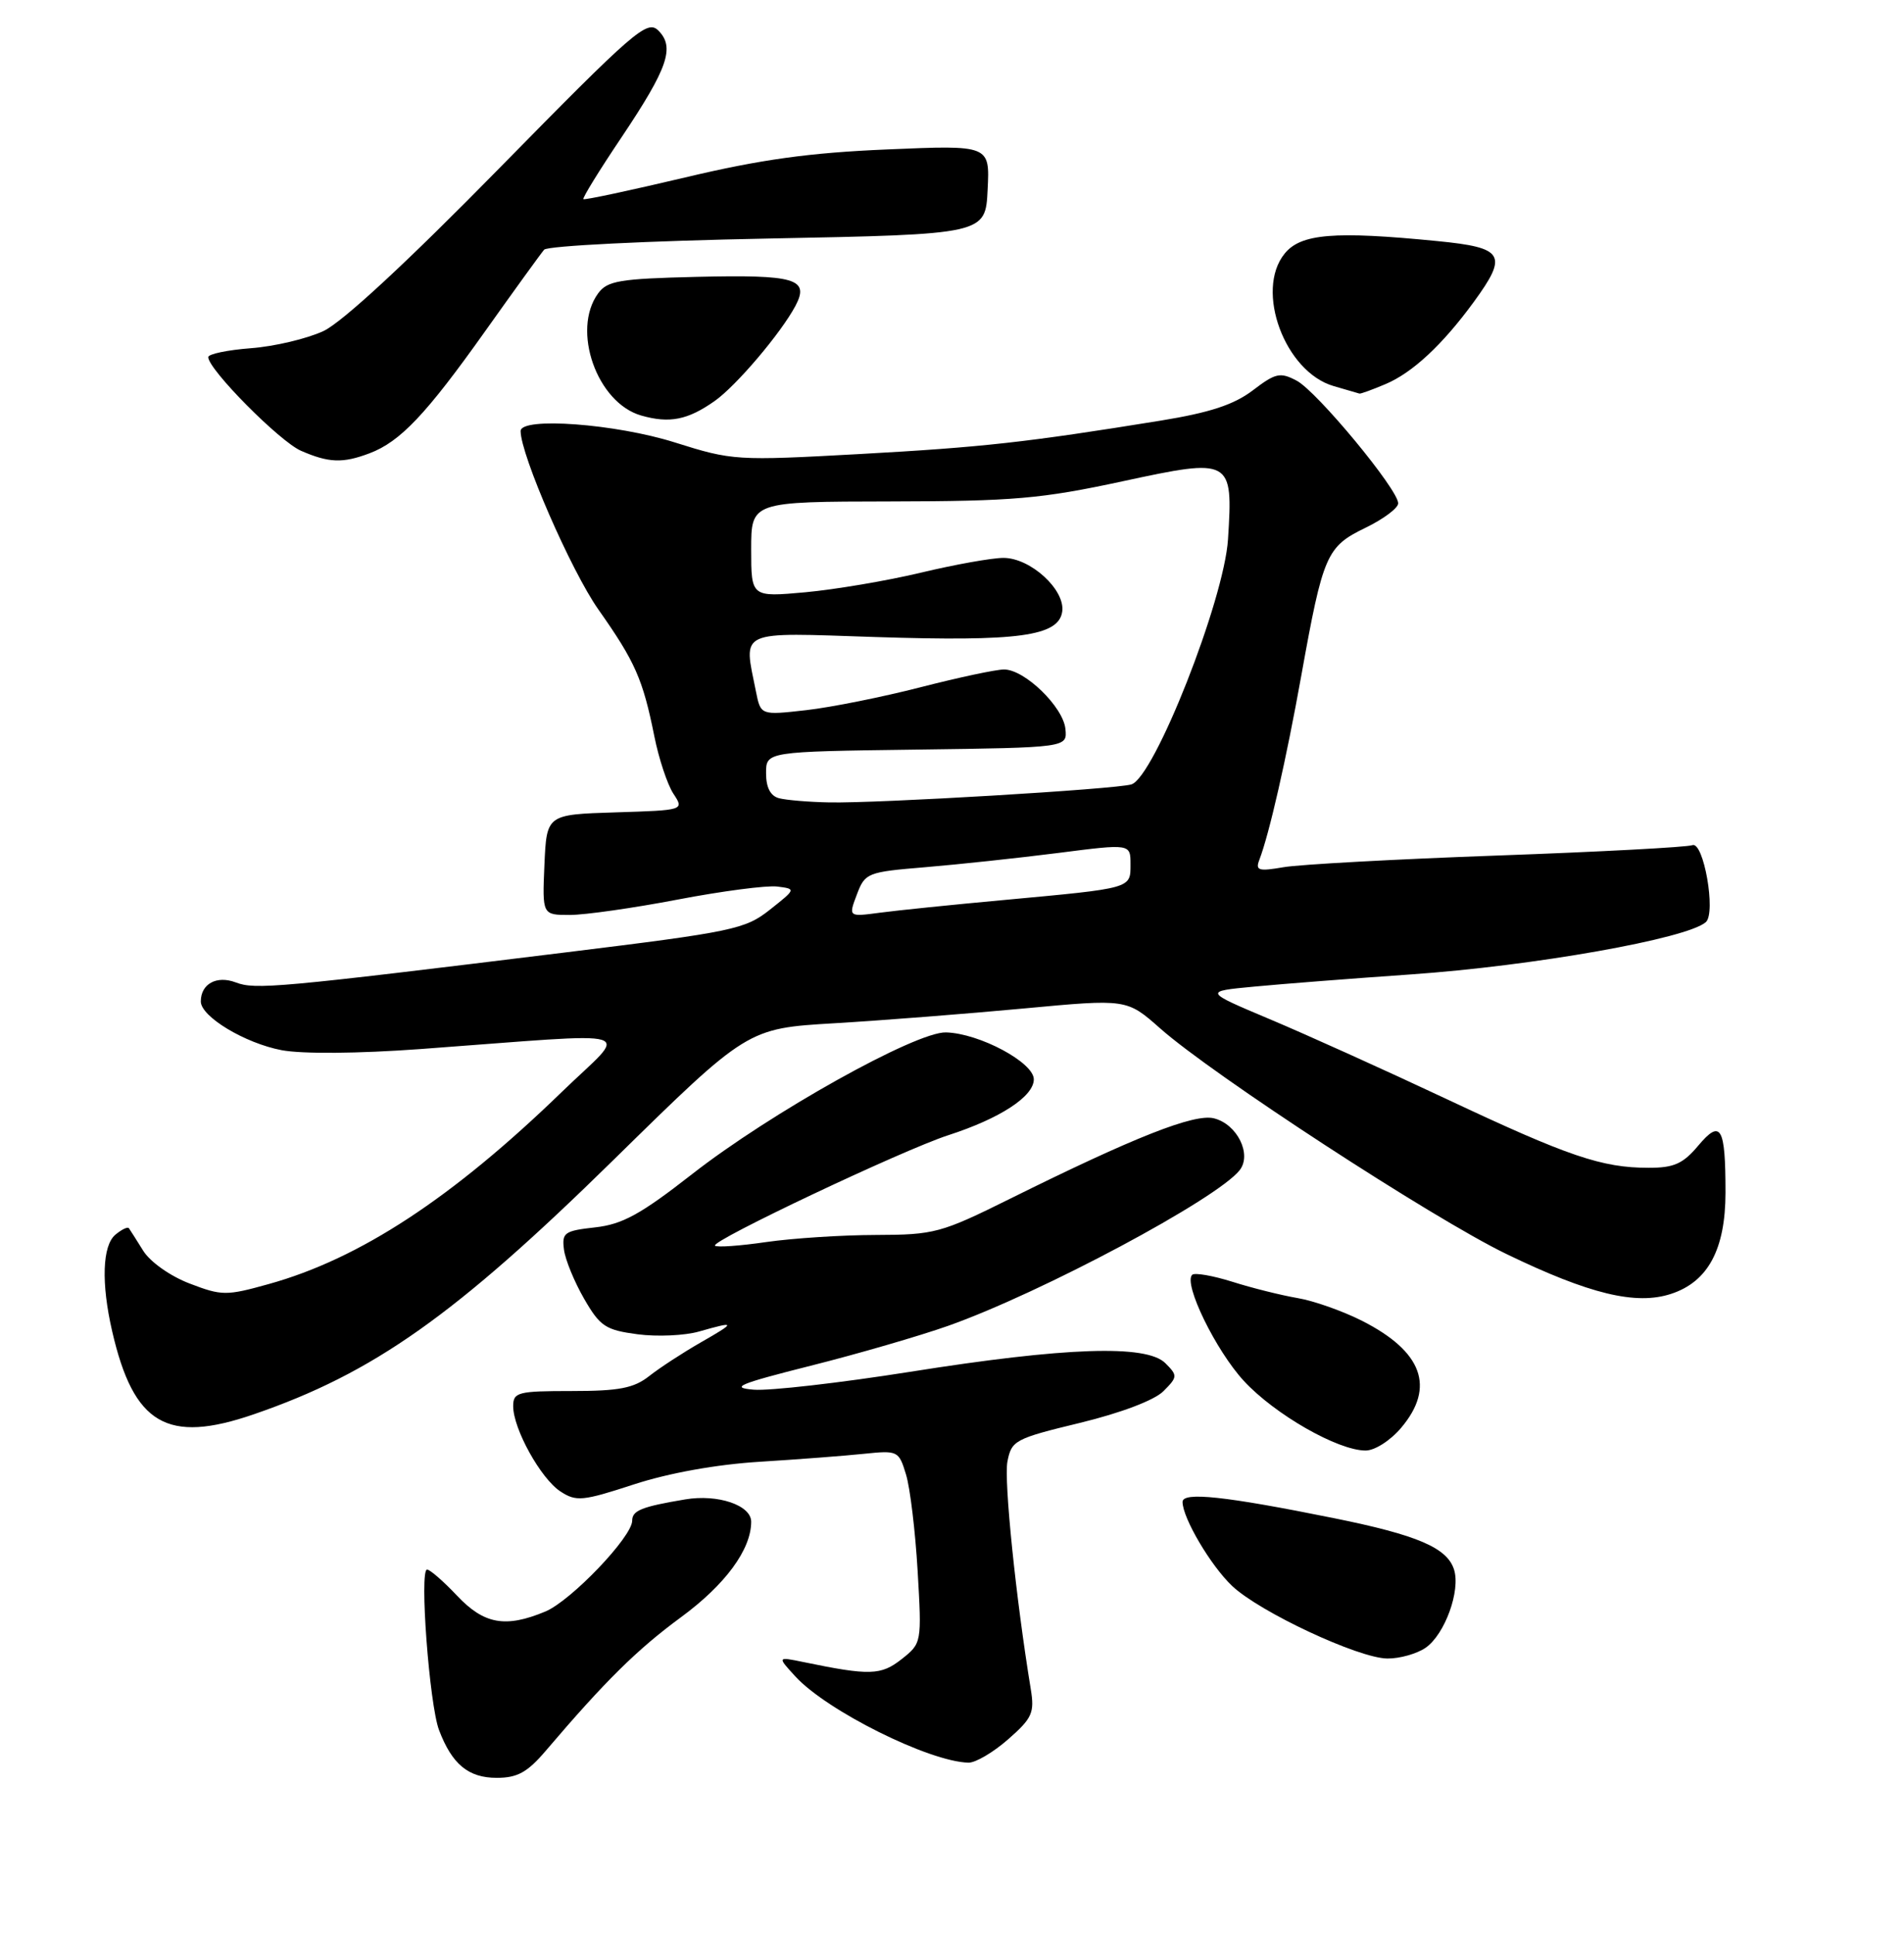 <?xml version="1.0" encoding="UTF-8" standalone="no"?>
<!DOCTYPE svg PUBLIC "-//W3C//DTD SVG 1.1//EN" "http://www.w3.org/Graphics/SVG/1.1/DTD/svg11.dtd" >
<svg xmlns="http://www.w3.org/2000/svg" xmlns:xlink="http://www.w3.org/1999/xlink" version="1.1" viewBox="0 0 256 260">
 <g >
 <path fill="currentColor"
d=" M 73.39 235.35 C 81.37 225.98 85.65 221.76 91.52 217.44 C 97.51 213.05 101.00 208.31 101.00 204.57 C 101.00 202.35 96.51 200.83 92.13 201.57 C 86.27 202.55 85.00 203.06 85.00 204.43 C 85.00 206.60 76.79 215.19 73.33 216.64 C 67.96 218.88 65.08 218.36 61.44 214.50 C 59.62 212.57 57.81 211.00 57.42 211.00 C 56.37 211.00 57.73 229.16 59.03 232.58 C 60.78 237.19 62.98 239.00 66.79 239.00 C 69.57 239.00 70.91 238.26 73.39 235.35 Z  M 135.55 233.82 C 138.79 230.98 139.11 230.25 138.59 227.07 C 136.60 214.96 134.97 199.06 135.45 196.50 C 136.00 193.64 136.45 193.40 145.21 191.28 C 150.73 189.94 155.20 188.24 156.42 187.03 C 158.34 185.10 158.36 184.93 156.68 183.25 C 154.14 180.73 143.32 181.09 122.35 184.42 C 112.92 185.91 103.47 186.99 101.35 186.82 C 98.10 186.55 99.29 186.05 109.00 183.60 C 115.33 182.01 123.65 179.59 127.50 178.23 C 140.00 173.80 163.65 161.17 166.68 157.31 C 168.35 155.18 166.34 151.12 163.22 150.34 C 160.58 149.68 152.56 152.84 135.77 161.17 C 126.52 165.76 125.62 166.00 117.77 166.02 C 113.22 166.03 106.59 166.46 103.04 166.97 C 99.48 167.49 96.37 167.71 96.13 167.46 C 95.51 166.84 121.40 154.59 127.50 152.61 C 134.46 150.36 139.00 147.40 139.00 145.10 C 139.00 142.83 131.68 138.91 127.19 138.79 C 123.17 138.67 103.57 149.62 93.02 157.87 C 86.13 163.25 83.69 164.59 80.02 165.00 C 75.88 165.46 75.53 165.71 75.83 168.00 C 76.01 169.38 77.24 172.35 78.55 174.62 C 80.68 178.31 81.42 178.80 85.72 179.37 C 88.35 179.72 92.07 179.55 93.99 179.00 C 98.99 177.57 99.01 177.73 94.18 180.49 C 91.81 181.85 88.71 183.87 87.30 184.98 C 85.22 186.62 83.24 187.00 76.87 187.00 C 69.62 187.00 69.00 187.16 69.00 189.04 C 69.00 192.08 72.70 198.76 75.35 200.50 C 77.48 201.89 78.32 201.81 85.24 199.55 C 89.94 198.02 96.33 196.87 102.15 196.51 C 107.29 196.19 113.60 195.71 116.16 195.44 C 120.72 194.97 120.85 195.03 121.82 198.23 C 122.37 200.03 123.07 205.87 123.38 211.20 C 123.94 220.85 123.93 220.91 121.22 223.05 C 118.45 225.23 116.94 225.28 108.00 223.43 C 104.50 222.71 104.50 222.71 106.94 225.37 C 111.17 229.99 124.96 236.85 130.22 236.96 C 131.16 236.98 133.56 235.57 135.55 233.82 Z  M 191.70 221.50 C 194.27 219.70 196.40 213.83 195.50 211.00 C 194.57 208.07 190.57 206.36 179.39 204.10 C 164.70 201.13 159.00 200.52 159.00 201.91 C 159.00 204.06 162.78 210.47 165.66 213.20 C 169.35 216.70 182.64 222.92 186.53 222.96 C 188.19 222.98 190.52 222.32 191.70 221.50 Z  M 188.41 191.92 C 193.01 186.46 191.25 181.68 183.13 177.56 C 180.52 176.24 176.61 174.86 174.44 174.50 C 172.28 174.13 168.33 173.15 165.69 172.31 C 163.04 171.48 160.61 171.06 160.29 171.38 C 159.09 172.57 163.46 181.54 167.24 185.64 C 171.39 190.14 179.88 195.00 183.61 195.00 C 184.85 195.00 186.96 193.65 188.41 191.92 Z  M 34.12 190.13 C 50.23 184.59 61.19 176.84 82.50 155.92 C 100.50 138.25 100.50 138.25 112.18 137.56 C 118.60 137.18 130.08 136.28 137.68 135.57 C 151.50 134.28 151.50 134.28 156.00 138.26 C 163.08 144.53 192.58 163.75 202.50 168.56 C 213.70 173.98 219.97 175.50 224.71 173.93 C 229.66 172.30 231.99 167.94 232.00 160.33 C 232.00 151.46 231.38 150.39 228.32 154.03 C 226.29 156.45 225.05 157.00 221.66 156.99 C 215.37 156.99 210.88 155.46 194.50 147.75 C 186.25 143.87 175.53 139.03 170.67 136.99 C 161.85 133.27 161.85 133.27 168.67 132.63 C 172.43 132.27 181.85 131.54 189.61 131.00 C 206.23 129.85 226.88 126.18 229.36 123.96 C 230.75 122.70 229.05 113.04 227.54 113.62 C 226.83 113.89 215.06 114.52 201.38 115.01 C 187.70 115.50 174.74 116.21 172.59 116.58 C 169.22 117.16 168.77 117.03 169.32 115.60 C 170.66 112.11 172.95 102.06 174.97 90.79 C 177.89 74.56 178.35 73.49 183.58 70.96 C 186.01 69.78 188.00 68.30 187.99 67.66 C 187.99 65.80 177.08 52.63 174.35 51.18 C 172.12 50.00 171.51 50.14 168.44 52.48 C 165.90 54.41 162.67 55.47 156.03 56.55 C 137.92 59.48 132.15 60.12 115.57 61.04 C 99.01 61.95 98.47 61.92 90.77 59.49 C 82.81 56.97 70.00 56.02 70.00 57.95 C 70.00 61.15 76.79 76.73 80.45 81.93 C 85.40 88.96 86.43 91.28 87.98 98.99 C 88.58 102.00 89.74 105.48 90.54 106.70 C 92.00 108.92 92.00 108.92 82.75 109.21 C 73.50 109.50 73.50 109.50 73.20 116.25 C 72.91 123.00 72.91 123.00 76.61 123.00 C 78.65 123.00 85.18 122.07 91.13 120.93 C 97.08 119.79 103.09 119.01 104.49 119.18 C 107.04 119.50 107.04 119.50 103.52 122.29 C 100.20 124.92 98.60 125.26 76.25 128.01 C 37.21 132.81 34.32 133.07 31.70 132.07 C 29.13 131.10 27.00 132.26 27.00 134.63 C 27.00 136.67 32.93 140.24 37.87 141.18 C 40.64 141.70 48.13 141.64 56.50 141.03 C 87.10 138.79 84.59 138.02 75.50 146.83 C 60.80 161.07 48.35 169.23 36.13 172.62 C 30.43 174.21 29.83 174.21 25.50 172.55 C 22.90 171.56 20.20 169.65 19.26 168.15 C 18.35 166.69 17.48 165.32 17.33 165.11 C 17.17 164.89 16.36 165.28 15.52 165.98 C 13.76 167.44 13.59 172.50 15.08 178.96 C 17.97 191.51 22.46 194.14 34.12 190.13 Z  M 49.68 60.94 C 53.82 59.38 57.31 55.68 65.25 44.50 C 69.16 39.00 72.72 34.08 73.16 33.57 C 73.60 33.05 87.14 32.38 103.23 32.07 C 132.50 31.50 132.50 31.50 132.79 25.50 C 133.09 19.50 133.09 19.50 119.29 20.09 C 108.81 20.53 102.28 21.44 92.10 23.86 C 84.73 25.60 78.58 26.92 78.44 26.77 C 78.29 26.62 80.58 22.90 83.54 18.50 C 89.81 9.14 90.78 6.34 88.50 4.09 C 87.01 2.63 85.27 4.14 67.19 22.56 C 54.76 35.23 46.03 43.31 43.50 44.50 C 41.30 45.53 36.91 46.57 33.75 46.81 C 30.59 47.05 28.00 47.59 28.00 48.01 C 28.00 49.66 37.60 59.35 40.47 60.60 C 44.21 62.23 46.08 62.30 49.68 60.94 Z  M 96.09 53.91 C 98.99 51.87 105.01 44.77 106.95 41.12 C 108.88 37.47 106.96 36.91 93.67 37.22 C 83.30 37.47 81.66 37.74 80.42 39.44 C 76.81 44.38 80.26 54.16 86.21 55.86 C 90.02 56.95 92.47 56.46 96.09 53.91 Z  M 186.28 51.64 C 189.91 50.11 193.94 46.36 198.15 40.60 C 202.80 34.23 202.24 33.29 193.25 32.41 C 179.39 31.04 174.89 31.41 172.72 34.10 C 168.70 39.06 172.76 50.00 179.31 51.90 C 181.06 52.40 182.63 52.86 182.78 52.91 C 182.94 52.96 184.51 52.39 186.28 51.64 Z  M 115.21 120.25 C 116.31 117.34 116.60 117.23 124.42 116.58 C 128.87 116.21 136.89 115.35 142.25 114.67 C 152.00 113.42 152.00 113.42 152.00 116.19 C 152.00 119.47 152.27 119.39 135.00 120.99 C 128.12 121.62 120.60 122.39 118.29 122.70 C 114.07 123.26 114.07 123.26 115.21 120.25 Z  M 104.75 107.31 C 103.59 107.01 103.00 105.87 103.00 103.95 C 103.00 101.04 103.00 101.04 123.25 100.77 C 143.50 100.50 143.50 100.50 143.25 98.00 C 142.95 95.02 137.77 90.00 135.00 90.00 C 133.91 90.00 128.86 91.08 123.76 92.39 C 118.67 93.70 111.75 95.09 108.39 95.47 C 102.28 96.16 102.28 96.16 101.64 92.96 C 99.96 84.57 98.97 85.02 117.75 85.64 C 136.93 86.26 142.34 85.53 142.82 82.22 C 143.24 79.29 138.56 75.00 134.92 75.00 C 133.38 75.00 128.40 75.89 123.84 76.98 C 119.29 78.07 112.29 79.25 108.28 79.62 C 101.00 80.28 101.00 80.28 101.00 73.86 C 101.00 67.44 101.00 67.44 119.75 67.41 C 136.26 67.38 139.99 67.06 150.95 64.70 C 165.59 61.54 165.80 61.66 165.11 72.50 C 164.59 80.67 155.20 104.50 152.12 105.45 C 150.01 106.10 117.98 108.01 111.50 107.87 C 108.75 107.82 105.71 107.56 104.75 107.31 Z "/>
</g>
</svg>